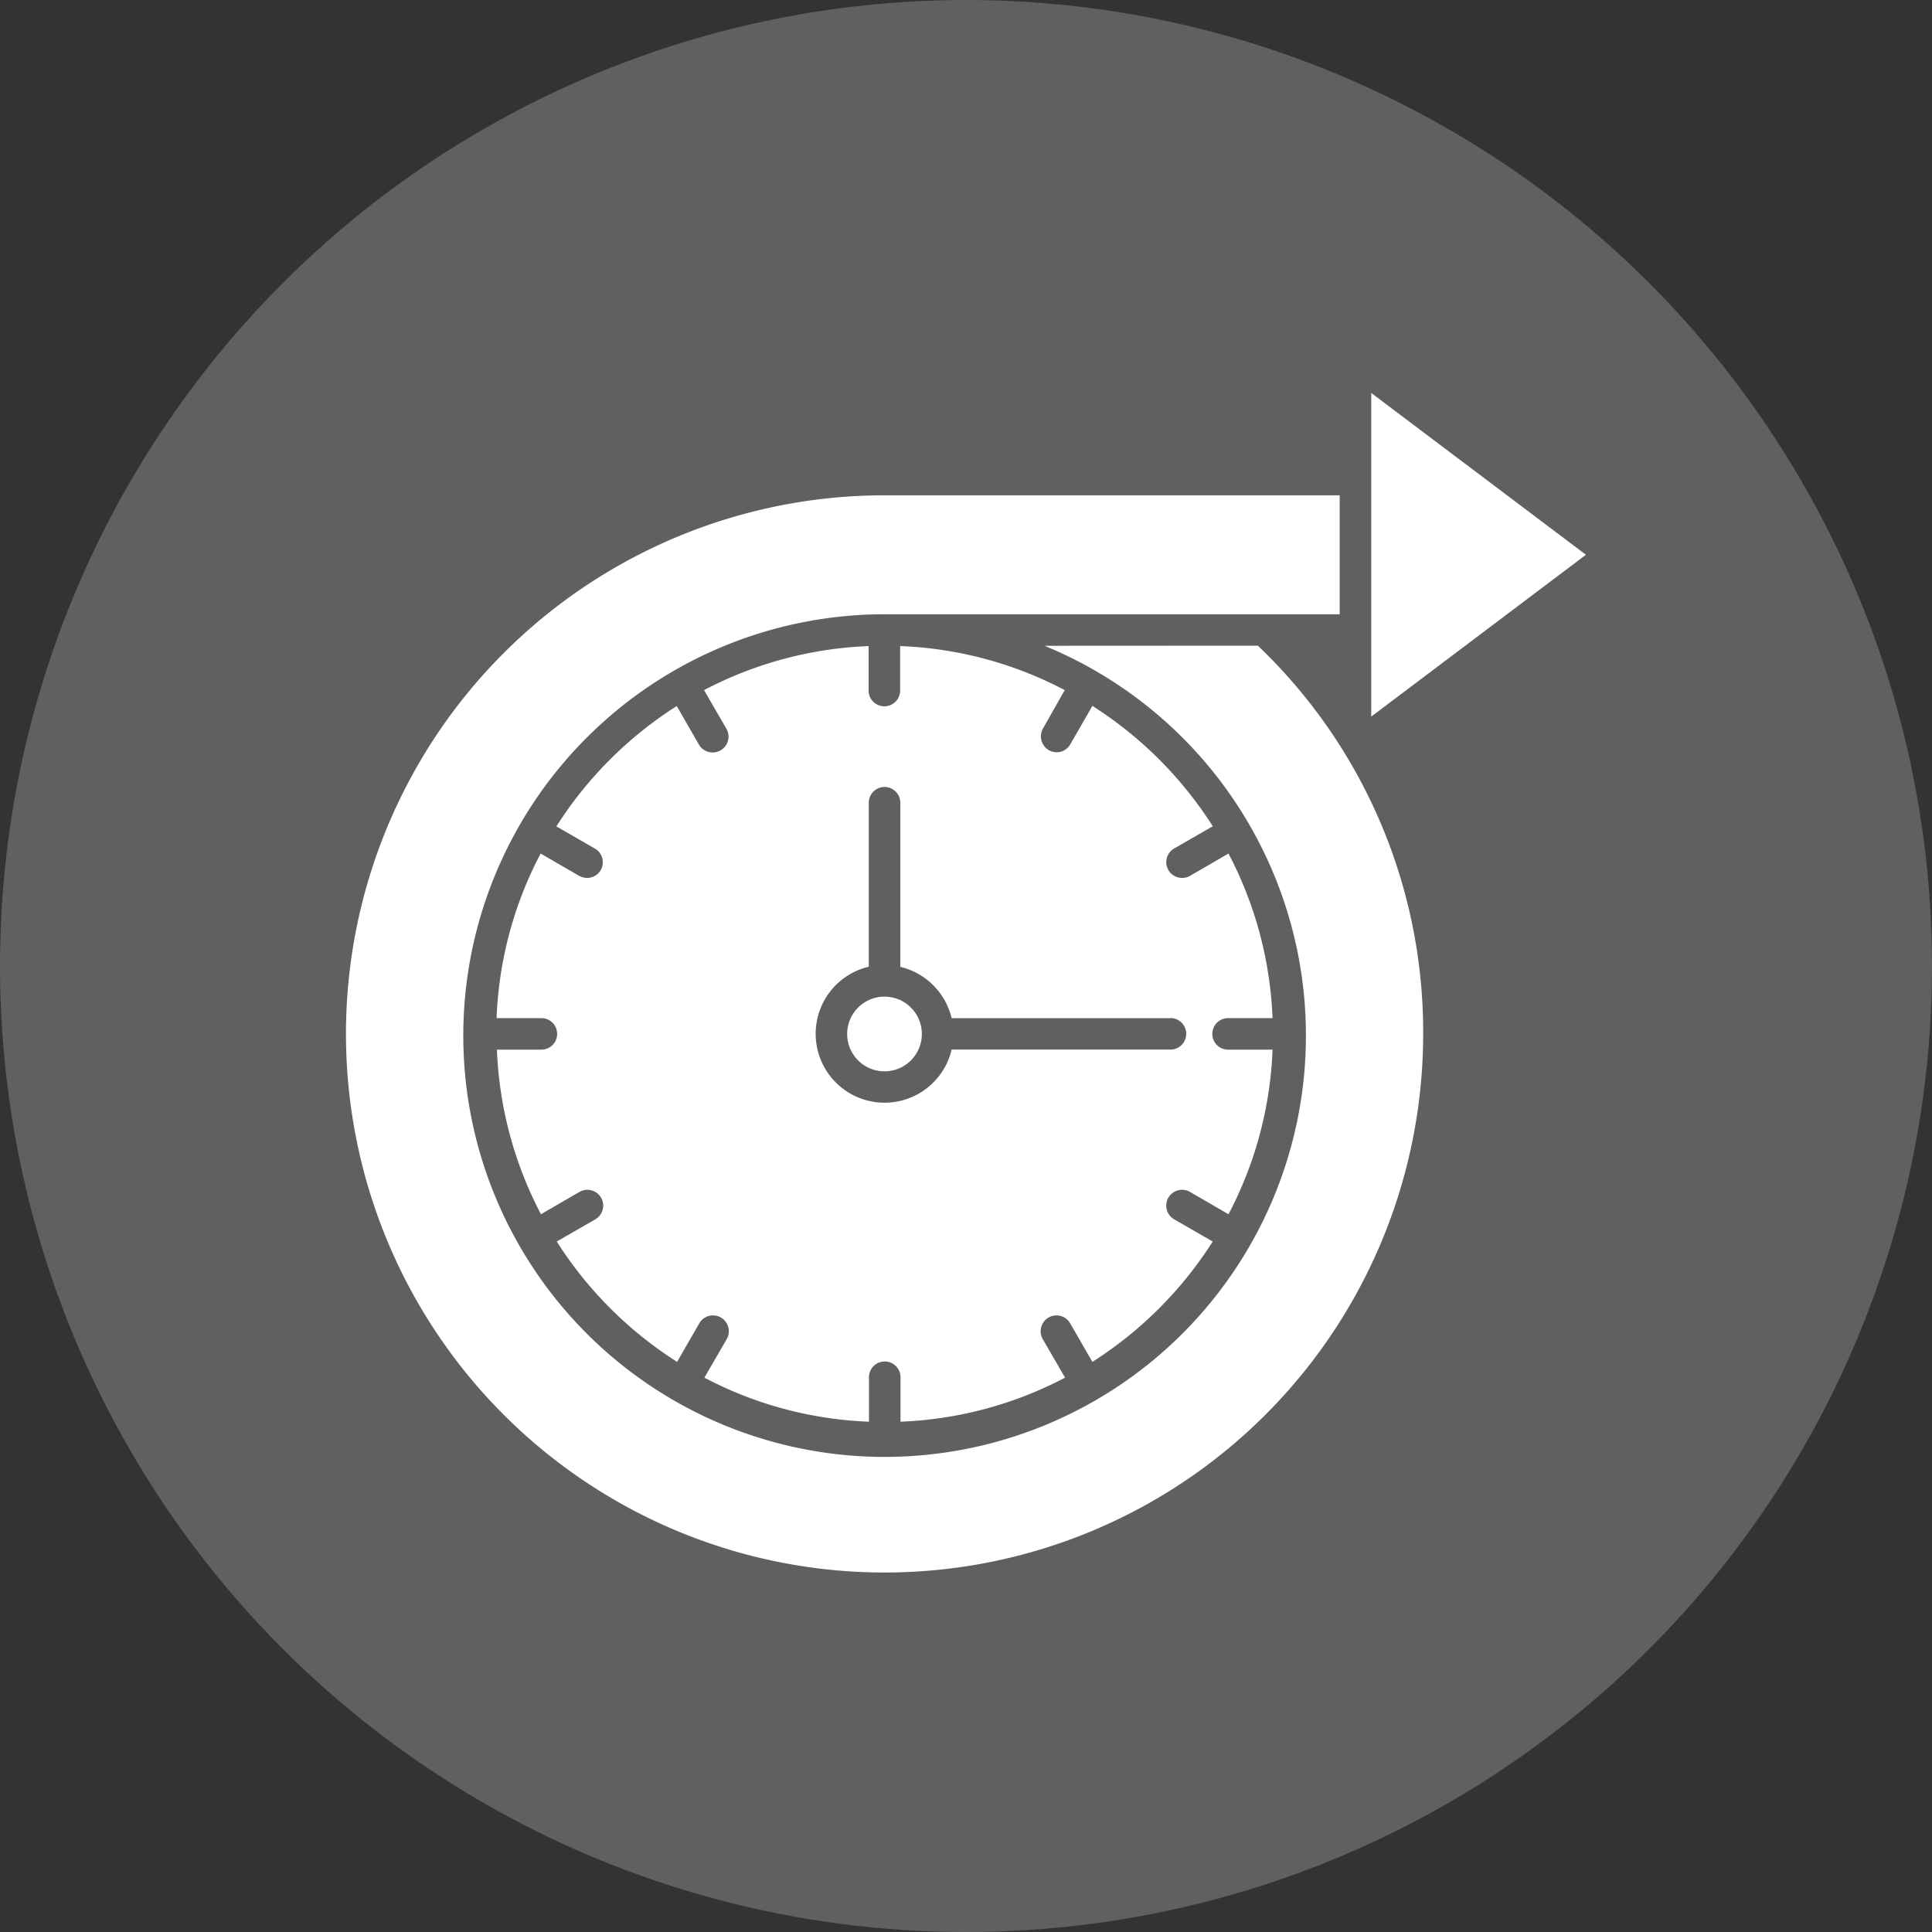 <svg xmlns="http://www.w3.org/2000/svg" width="54" height="54" viewBox="0 0 54 54">
  <rect x="0" y="0" width="54" height="54" fill="#333333" stroke="none"/>
  <g id="Group_317" data-name="Group 317" transform="translate(-737.5 -976)">
    <g id="Group_314" data-name="Group 314" transform="translate(8.5 -3)">
      <g id="Group_222" data-name="Group 222" transform="translate(458 -3576)">
        <g id="Group_142" data-name="Group 142" transform="translate(0 1213)">
          <ellipse id="Ellipse_27" data-name="Ellipse 27" cx="27" cy="27" rx="27" ry="27" transform="translate(271 3342)" fill="#606060"/>
        </g>
      </g>
      <g id="Group_313" data-name="Group 313" transform="translate(-0.916 3.047)">
        <path id="Path_588" data-name="Path 588" d="M306.5,286.368a1.044,1.044,0,1,1-1.044-1.044,1.044,1.044,0,0,1,1.044,1.044" transform="translate(449.182 718.485)" fill="#fff"/>
        <path id="Path_589" data-name="Path 589" d="M131.528,97.106a1.018,1.018,0,0,1,.1.041,11.776,11.776,0,1,1-4.567-.922H139.78V92.9H127.059a15.054,15.054,0,1,0,15.054,15.054,14.913,14.913,0,0,0-4.62-10.851Z" transform="translate(627.581 896.897)" fill="#fff"/>
        <path id="Path_590" data-name="Path 590" d="M185.827,151.981a10.732,10.732,0,0,0-4.6-1.231v1.243a.44.44,0,0,1-.881,0V150.75a10.794,10.794,0,0,0-4.6,1.231l.624,1.077a.443.443,0,0,1-.767.445l-.62-1.077a10.942,10.942,0,0,0-3.364,3.364l1.077.62a.441.441,0,0,1,.163.6.436.436,0,0,1-.383.22.479.479,0,0,1-.22-.057l-1.077-.624a10.732,10.732,0,0,0-1.231,4.6H171.2a.44.44,0,1,1,0,.881h-1.243a10.793,10.793,0,0,0,1.231,4.6l1.077-.624a.442.442,0,0,1,.441.767l-1.077.62a10.942,10.942,0,0,0,3.364,3.364l.62-1.077a.442.442,0,0,1,.767.441l-.624,1.077a10.732,10.732,0,0,0,4.6,1.231v-1.243a.44.44,0,1,1,.881,0v1.243a10.777,10.777,0,0,0,4.6-1.231l-.624-1.077a.442.442,0,0,1,.767-.441l.62,1.077a10.943,10.943,0,0,0,3.364-3.364l-1.077-.62a.442.442,0,0,1,.441-.767l1.077.624a10.733,10.733,0,0,0,1.231-4.6h-1.243a.44.44,0,0,1,0-.881h1.243a10.793,10.793,0,0,0-1.231-4.6l-1.077.624a.434.434,0,0,1-.22.057.441.441,0,0,1-.22-.824l1.077-.62a10.942,10.942,0,0,0-3.364-3.364l-.62,1.077a.438.438,0,0,1-.6.159.445.445,0,0,1-.163-.6Zm2.956,9.166a.44.44,0,1,1,0,.881h-6.116a1.926,1.926,0,1,1-2.316-2.316v-4.583a.44.44,0,1,1,.881,0v4.587a1.935,1.935,0,0,1,1.435,1.435h6.117Z" transform="translate(573.848 843.261)" fill="#fff"/>
        <path id="Path_591" data-name="Path 591" d="M505.57,53.594v9.044l6-4.522Z" transform="translate(262.673 933.343)" fill="#fff"/>
      </g>
    </g>
  </g>
</svg>

